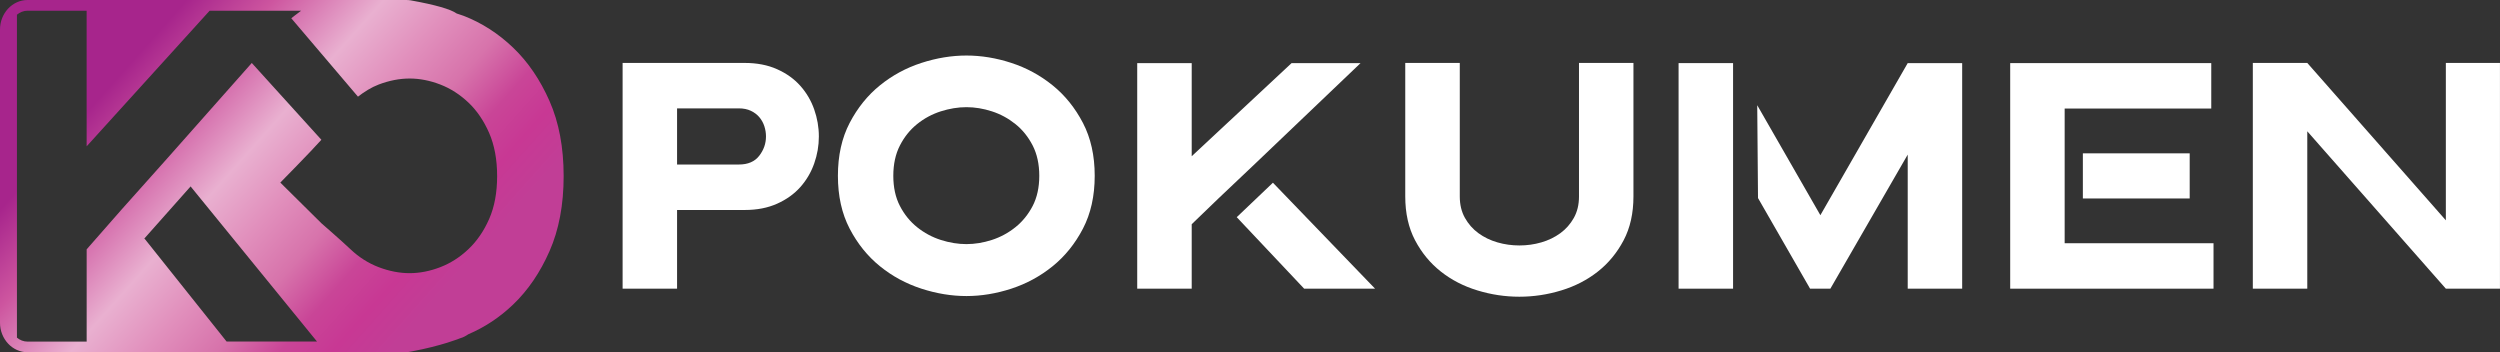 <?xml version="1.0" encoding="UTF-8"?>
<svg id="Layer_1" data-name="Layer 1" xmlns="http://www.w3.org/2000/svg" xmlns:xlink="http://www.w3.org/1999/xlink" viewBox="0 0 742.8 104.66">
  <rect x="0" y="0" width="742.8" height="104.66" fill="#333333" stroke="none"/>
  <defs>
    <style>
      .cls-1 {
        fill: #fff;
      }

      .cls-2 {
        fill: url(#linear-gradient);
      }
    </style>
    <linearGradient id="linear-gradient" x1="31.47" y1="17.23" x2="127.73" y2="102.88" gradientUnits="userSpaceOnUse">
      <stop offset=".05" stop-color="#a7258c"/>
      <stop offset=".2" stop-color="#cd559f"/>
      <stop offset=".39" stop-color="#e9b0d0"/>
      <stop offset=".52" stop-color="#e18fbc"/>
      <stop offset=".64" stop-color="#d773ab"/>
      <stop offset=".75" stop-color="#c94597"/>
      <stop offset=".84" stop-color="#c83894"/>
      <stop offset=".94" stop-color="#c13e96"/>
      <stop offset="1" stop-color="#c13e96"/>
    </linearGradient>
  </defs>
  <path class="cls-2" d="M163.27,30.01c-2.8-6.35-6.4-11.63-10.81-15.85-4.41-4.22-9.32-7.37-14.72-9.46-.69-.26-1.37-.46-2.05-.69-1.77-1.27-6.33-2.58-13.66-3.9-.44-.07-.87-.11-1.32-.11H8.19C3.67,0,0,3.94,0,8.78V95.88c0,4.84,3.67,8.78,8.19,8.78H120.41c.57,0,1.12-.1,1.91-.25,8.91-1.66,14.37-3.89,14.43-3.92,.85-.23,1.64-.66,2.38-1.17,4.85-2.07,9.31-4.99,13.33-8.84,4.41-4.22,8.02-9.5,10.81-15.85,2.8-6.35,4.2-13.79,4.2-22.31s-1.4-15.96-4.2-22.31ZM59.5,91.66l-16.52-20.72-.04,.04-.07-.09,13.76-15.5,37.56,46.09h-26.86l-7.83-9.82ZM5.03,100.29V4.37c.88-.73,1.97-1.19,3.17-1.19H25.74V43.48L62.29,3.18h27.19c-1.35,.97-2.93,2.25-2.93,2.25l19.81,23.29c1.93-1.49,3.96-2.77,6.19-3.62,3.11-1.17,6.16-1.77,9.15-1.77s6.02,.59,9.09,1.77c3.07,1.18,5.86,2.98,8.4,5.38,2.53,2.41,4.58,5.42,6.16,9.05,1.57,3.63,2.36,7.89,2.36,12.79s-.79,9.14-2.36,12.72c-1.57,3.58-3.62,6.57-6.16,8.98-2.53,2.4-5.33,4.19-8.4,5.37-3.07,1.18-6.1,1.77-9.09,1.77s-6.04-.59-9.15-1.77c-3.11-1.18-5.92-2.97-8.45-5.37-2.53-2.41-8.56-7.65-8.56-7.65l-12.25-12.12s9.23-9.37,12.11-12.62l.09-.1-20.68-22.82-24.94,28.15h0s-13.82,15.48-13.82,15.48h0s0,0,0,0l-10.3,11.74v27.42H8.19c-1.2,0-2.29-.45-3.17-1.19Z"/>
  <g>
    <path class="cls-1" d="M184.99,18.7h36.28c3.64,0,6.85,.62,9.63,1.87,2.78,1.24,5.08,2.89,6.89,4.93,1.82,2.04,3.2,4.38,4.12,6.99,.92,2.62,1.39,5.3,1.39,8.05s-.46,5.43-1.39,8.05c-.92,2.62-2.3,4.95-4.12,7-1.82,2.04-4.11,3.69-6.89,4.93-2.78,1.25-5.98,1.87-9.63,1.87h-20.1v23.38h-16.18V18.7Zm16.18,30.18h18.38c2.68,0,4.69-.86,6.03-2.59,1.34-1.73,2.01-3.64,2.01-5.75,0-1.02-.16-2.03-.48-3.02-.32-.99-.81-1.88-1.48-2.68-.67-.8-1.52-1.44-2.54-1.92s-2.2-.72-3.54-.72h-18.38v16.67Z"/>
    <path class="cls-1" d="M325.26,52.23c0,6-1.17,11.24-3.5,15.71-2.33,4.47-5.33,8.19-9,11.16-3.67,2.97-7.76,5.19-12.25,6.66-4.5,1.47-8.95,2.2-13.36,2.2s-8.87-.73-13.4-2.2c-4.53-1.47-8.64-3.69-12.3-6.66-3.67-2.97-6.67-6.69-9-11.16-2.33-4.47-3.49-9.71-3.49-15.71s1.16-11.24,3.49-15.71c2.33-4.47,5.33-8.19,9-11.16,3.67-2.97,7.77-5.19,12.3-6.66s9-2.2,13.4-2.2,8.86,.73,13.36,2.2,8.58,3.69,12.25,6.66c3.67,2.97,6.67,6.69,9,11.16,2.33,4.47,3.5,9.71,3.5,15.71Zm-16.47,0c0-3.45-.66-6.45-1.96-9-1.31-2.55-3.02-4.68-5.13-6.37-2.11-1.69-4.43-2.95-6.99-3.78-2.56-.83-5.08-1.24-7.57-1.24s-5.03,.42-7.61,1.24c-2.59,.83-4.93,2.09-7.03,3.78-2.11,1.7-3.82,3.82-5.12,6.37-1.31,2.55-1.96,5.56-1.96,9s.65,6.44,1.96,8.96c1.3,2.52,3.01,4.63,5.12,6.32s4.45,2.95,7.03,3.78,5.13,1.24,7.61,1.24,5.01-.41,7.57-1.24c2.55-.83,4.88-2.09,6.99-3.78s3.82-3.8,5.13-6.32c1.3-2.52,1.96-5.51,1.96-8.96Z"/>
    <path class="cls-1" d="M417.55,18.7h16.18V58.37c0,2.43,.51,4.55,1.53,6.37,1.02,1.82,2.36,3.34,4.02,4.55,1.66,1.21,3.54,2.12,5.65,2.73,2.11,.61,4.28,.91,6.51,.91s4.41-.3,6.51-.91c2.11-.61,3.99-1.52,5.65-2.73,1.66-1.21,3-2.73,4.02-4.55,1.02-1.82,1.53-3.94,1.53-6.37V18.7h16.18V58.37c0,4.98-.97,9.33-2.92,13.03s-4.5,6.8-7.66,9.29c-3.16,2.49-6.78,4.36-10.87,5.6-4.09,1.25-8.23,1.87-12.45,1.87s-8.36-.62-12.45-1.87c-4.09-1.24-7.71-3.11-10.87-5.6-3.16-2.49-5.71-5.59-7.66-9.29-1.95-3.7-2.92-8.05-2.92-13.03V18.7Z"/>
    <path class="cls-1" d="M669.36,18.7h16.18l41.17,46.76V18.7h16.08V85.77h-16.08l-41.17-46.76v46.76h-16.18V18.7Z"/>
    <g>
      <polygon class="cls-1" points="378.21 54.29 367.46 64.53 387.49 85.77 408.56 85.77 378.21 54.29"/>
      <polygon class="cls-1" points="362.12 58.87 362.12 58.87 372.92 48.64 372.92 48.64 404.25 18.75 383.76 18.75 354.08 46.42 354.08 18.75 337.89 18.75 337.89 85.77 354.08 85.77 354.08 66.62 362.12 58.87 362.12 58.87"/>
    </g>
    <g>
      <polygon class="cls-1" points="514.93 18.75 498.74 18.75 498.74 85.77 514.93 85.77 514.93 46.84 514.93 45.94 514.93 18.75"/>
      <polygon class="cls-1" points="566.82 18.75 540.87 63.94 522.11 31.26 522.34 58.85 537.81 85.77 543.84 85.77 566.82 45.94 566.82 85.77 583 85.77 583 18.75 566.82 18.75"/>
    </g>
    <g>
      <polygon class="cls-1" points="613.45 72.27 613.45 58.96 613.45 45.56 613.45 32.25 657.01 32.25 657.01 18.75 597.27 18.75 597.27 85.77 657.68 85.77 657.68 72.27 613.45 72.27"/>
      <rect class="cls-1" x="618.86" y="45.56" width="31.74" height="13.41"/>
    </g>
  </g>
</svg>